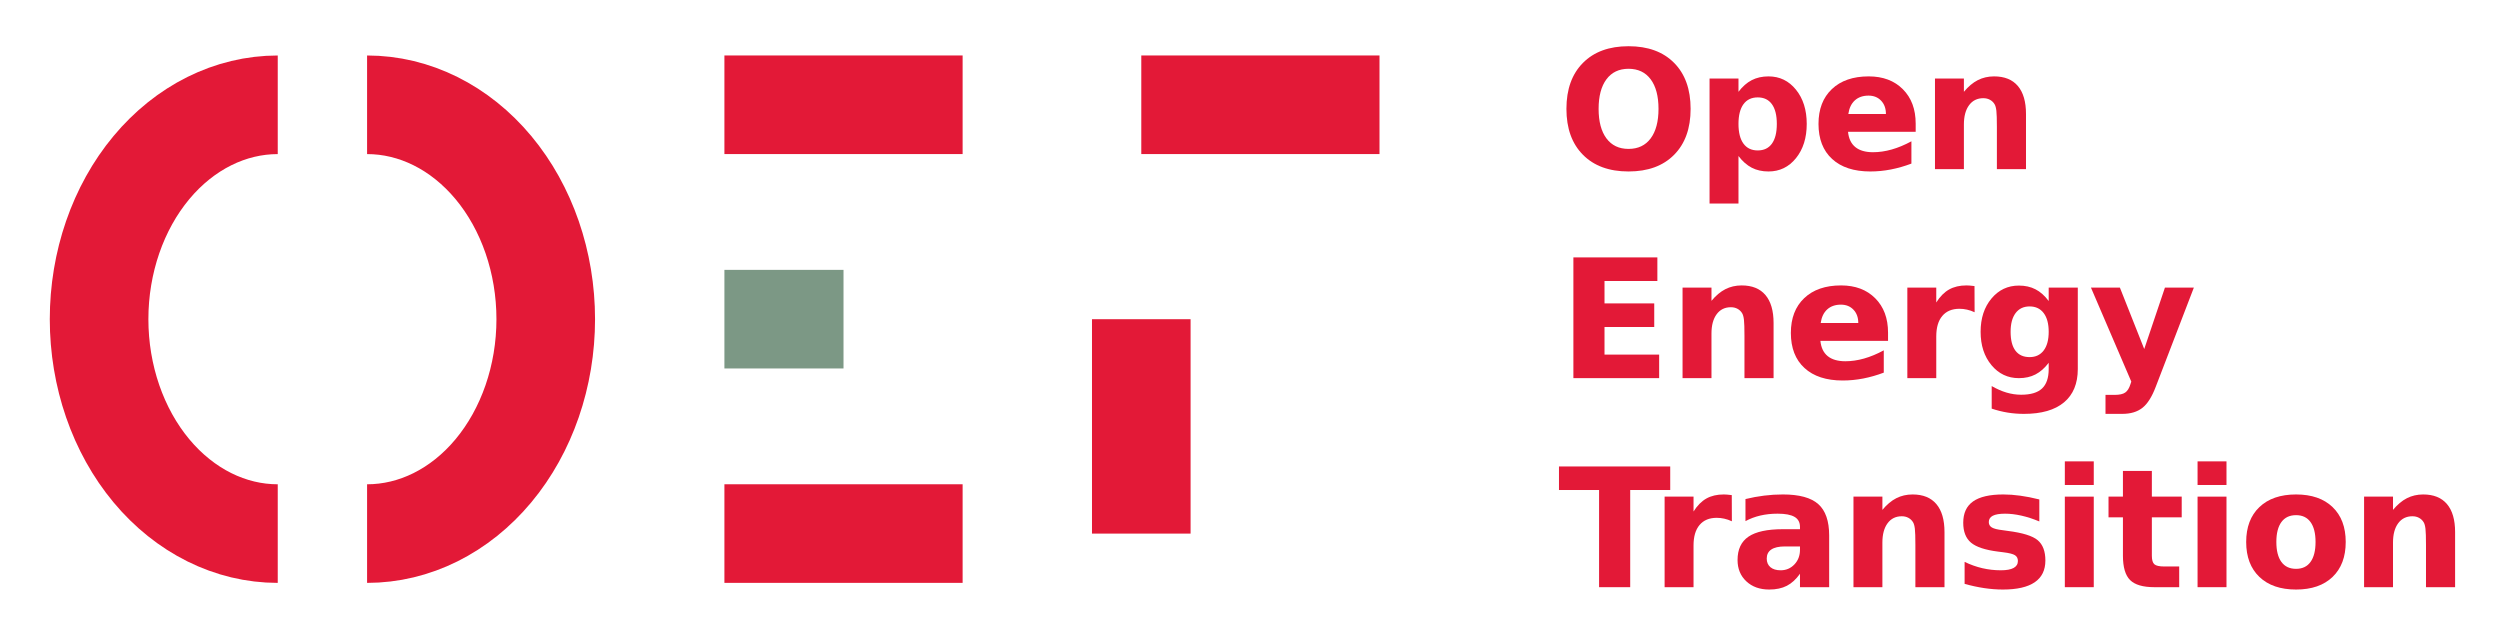 <svg xmlns="http://www.w3.org/2000/svg" role="img" xmlns:xlink="http://www.w3.org/1999/xlink" viewBox="-1.69 7.81 633.88 161.38"><title>Open Energy Transition (member) logo</title><defs><style>*{stroke-linejoin:round;stroke-linecap:butt}</style></defs><g id="figure_1"><path fill="none" d="M0 177.482h630.585V0H0v177.482z" id="patch_1"/><g id="axes_1"><path fill="none" stroke="#e31937" stroke-width="25" d="M68.733 34.38c-12.01 0-23.54 5.731-32.032 15.922-8.492 10.191-13.268 24.027-13.268 38.439 0 14.412 4.776 28.248 13.268 38.439s20.023 15.922 32.032 15.922" clip-path="url(#p9edac54f40)" id="patch_2"/><path fill="none" stroke="#e31937" stroke-width="25" d="M91.384 143.102c12.01 0 23.54-5.731 32.032-15.922 8.492-10.191 13.268-24.027 13.268-38.439 0-14.412-4.776-28.248-13.268-38.439-8.492-10.191-20.023-15.922-32.032-15.922" clip-path="url(#p9edac54f40)" id="patch_3"/><path fill="none" stroke="#7c9885" stroke-linecap="square" stroke-width="25" d="M181.985 88.741h30.2" clip-path="url(#p9edac54f40)" id="line2d_1"/><path fill="none" stroke="#e31937" stroke-linecap="square" stroke-width="25" d="M181.985 34.38h60.401" clip-path="url(#p9edac54f40)" id="line2d_2"/><path fill="none" stroke="#e31937" stroke-linecap="square" stroke-width="25" d="M181.985 143.102h60.401" clip-path="url(#p9edac54f40)" id="line2d_3"/><path fill="none" stroke="#e31937" stroke-linecap="square" stroke-width="25" d="M287.686 34.38h60.401" clip-path="url(#p9edac54f40)" id="line2d_4"/><path fill="none" stroke="#e31937" stroke-linecap="square" stroke-width="25" d="M287.686 143.102V88.741" clip-path="url(#p9edac54f40)" id="line2d_5"/><g fill="#e31937" transform="matrix(.41 0 0 -.41 393.388 50.689)" id="text_1"><defs><path id="DejaVuSans-Bold-4f" d="M2719 3878q-550 0-853-406t-303-1144q0-734 303-1141 303-406 853-406 553 0 856 406 303 407 303 1141 0 738-303 1144t-856 406zm0 872q1125 0 1762-644 638-643 638-1778 0-1131-638-1775Q3844-91 2719-91 1597-91 958 553T319 2328q0 1135 639 1778 639 644 1761 644z" transform="scale(.016)"/><path id="DejaVuSans-Bold-70" d="M1656 506v-1837H538v4831h1118v-512q232 306 513 451t647 145q647 0 1062-514 416-514 416-1323T3878 423Q3463-91 2816-91q-366 0-647 145-281 146-513 452zm744 2266q-359 0-552-264-192-264-192-761t192-761q193-264 552-264t548 262q190 263 190 763t-190 762q-189 263-548 263z" transform="scale(.016)"/><path id="DejaVuSans-Bold-65" d="M4031 1759v-318H1416q40-394 284-591t681-197q353 0 723 105 371 105 762 317V213Q3469 63 3072-14t-794-77q-950 0-1477 483-526 483-526 1355 0 856 517 1346 517 491 1424 491 825 0 1320-497 495-496 495-1328zm-1150 372q0 319-186 514-186 196-486 196-325 0-528-183t-253-527h1453z" transform="scale(.016)"/><path id="DejaVuSans-Bold-6e" d="M4056 2131V0H2931v1631q0 453-20 625t-70 253q-66 110-179 171-112 61-256 61-350 0-550-271-200-270-200-748V0H538v3500h1118v-512q253 306 537 451 285 145 629 145 606 0 920-372 314-371 314-1081z" transform="scale(.016)"/></defs><use xlink:href="#DejaVuSans-Bold-4f"/><use x="85.01" xlink:href="#DejaVuSans-Bold-70"/><use x="156.592" xlink:href="#DejaVuSans-Bold-65"/><use x="224.414" xlink:href="#DejaVuSans-Bold-6e"/></g><g fill="#e31937" transform="matrix(.41 0 0 -.41 393.388 103.69)" id="text_2"><defs><path id="DejaVuSans-Bold-45" d="M588 4666h3246v-910H1791v-868h1922v-910H1791V909h2112V0H588v4666z" transform="scale(.016)"/><path id="DejaVuSans-Bold-72" d="M3138 2547q-147 69-293 101-145 33-292 33-431 0-664-277-233-276-233-791V0H538v3500h1118v-575q216 344 495 501 280 158 671 158 56 0 121-5 66-4 191-20l4-1012z" transform="scale(.016)"/><path id="DejaVuSans-Bold-67" d="M2919 594q-231-306-510-450Q2131 0 1766 0 1125 0 706 504q-418 505-418 1287 0 784 418 1285 419 502 1060 502 365 0 643-144 279-143 510-453v519h1125V353q0-844-533-1289t-1545-445q-328 0-635 50-306 50-615 153v872q293-169 574-252 282-83 566-83 550 0 806 241 257 241 257 753v241zm-738 2178q-347 0-541-257-193-256-193-724 0-482 187-730 188-248 547-248 350 0 544 256t194 722q0 468-194 724-194 257-544 257z" transform="scale(.016)"/><path id="DejaVuSans-Bold-79" d="M78 3500h1119l941-2375 800 2375h1118L2584-331q-221-585-517-817-295-233-779-233H641v734h350q284 0 413 91 130 90 202 325l32 97L78 3500z" transform="scale(.016)"/></defs><use xlink:href="#DejaVuSans-Bold-45"/><use x="68.311" xlink:href="#DejaVuSans-Bold-6e"/><use x="139.502" xlink:href="#DejaVuSans-Bold-65"/><use x="207.324" xlink:href="#DejaVuSans-Bold-72"/><use x="256.641" xlink:href="#DejaVuSans-Bold-67"/><use x="328.223" xlink:href="#DejaVuSans-Bold-79"/></g><g fill="#e31937" transform="matrix(.41 0 0 -.41 393.388 156.692)" id="text_3"><defs><path id="DejaVuSans-Bold-54" d="M31 4666h4300v-910H2784V0H1581v3756H31v910z" transform="scale(.016)"/><path id="DejaVuSans-Bold-61" d="M2106 1575q-350 0-527-119-176-118-176-350 0-212 142-333 143-120 396-120 315 0 531 226 216 227 216 568v128h-582zm1710 422V0H2688v519q-225-319-507-465-281-145-684-145-544 0-883 317-339 318-339 824 0 616 423 903 424 288 1330 288h660v87q0 266-210 389-209 124-653 124-359 0-669-72-309-72-575-216v853q360 88 722 133 363 45 725 45 947 0 1367-373 421-373 421-1214z" transform="scale(.016)"/><path id="DejaVuSans-Bold-73" d="M3272 3391v-850q-359 150-694 225-334 75-631 75-319 0-474-80-154-80-154-245 0-135 117-207 117-71 420-106l197-28q860-109 1156-359 297-250 297-785 0-559-413-841Q2681-91 1863-91q-347 0-718 55-370 55-761 164v850q335-162 686-244 352-81 714-81 329 0 494 90 166 91 166 270 0 150-114 223t-455 114l-197 25q-747 94-1047 347t-300 769q0 556 381 824 382 269 1169 269 310 0 650-47 341-46 741-146z" transform="scale(.016)"/><path id="DejaVuSans-Bold-69" d="M538 3500h1118V0H538v3500zm0 1363h1118v-913H538v913z" transform="scale(.016)"/><path id="DejaVuSans-Bold-74" d="M1759 4494v-994h1154v-800H1759V1216q0-244 97-330t385-86h575V0h-960q-662 0-939 276-276 277-276 940v1484H84v800h557v994h1118z" transform="scale(.016)"/><path id="DejaVuSans-Bold-6f" d="M2203 2784q-372 0-567-267t-195-770q0-503 195-771 195-267 567-267 366 0 559 267 194 268 194 771t-194 770q-193 267-559 267zm0 800q903 0 1411-488 508-487 508-1349 0-863-508-1351Q3106-91 2203-91q-906 0-1417 487-511 488-511 1351 0 862 511 1349 511 488 1417 488z" transform="scale(.016)"/></defs><use xlink:href="#DejaVuSans-Bold-54"/><use x="57.213" xlink:href="#DejaVuSans-Bold-72"/><use x="106.529" xlink:href="#DejaVuSans-Bold-61"/><use x="174.01" xlink:href="#DejaVuSans-Bold-6e"/><use x="245.201" xlink:href="#DejaVuSans-Bold-73"/><use x="304.723" xlink:href="#DejaVuSans-Bold-69"/><use x="339" xlink:href="#DejaVuSans-Bold-74"/><use x="386.803" xlink:href="#DejaVuSans-Bold-69"/><use x="421.08" xlink:href="#DejaVuSans-Bold-6f"/><use x="489.781" xlink:href="#DejaVuSans-Bold-6e"/></g></g></g><defs><clipPath id="p9edac54f40"><path d="M7.2 7.2h357.12v163.082H7.2z"/></clipPath></defs></svg>